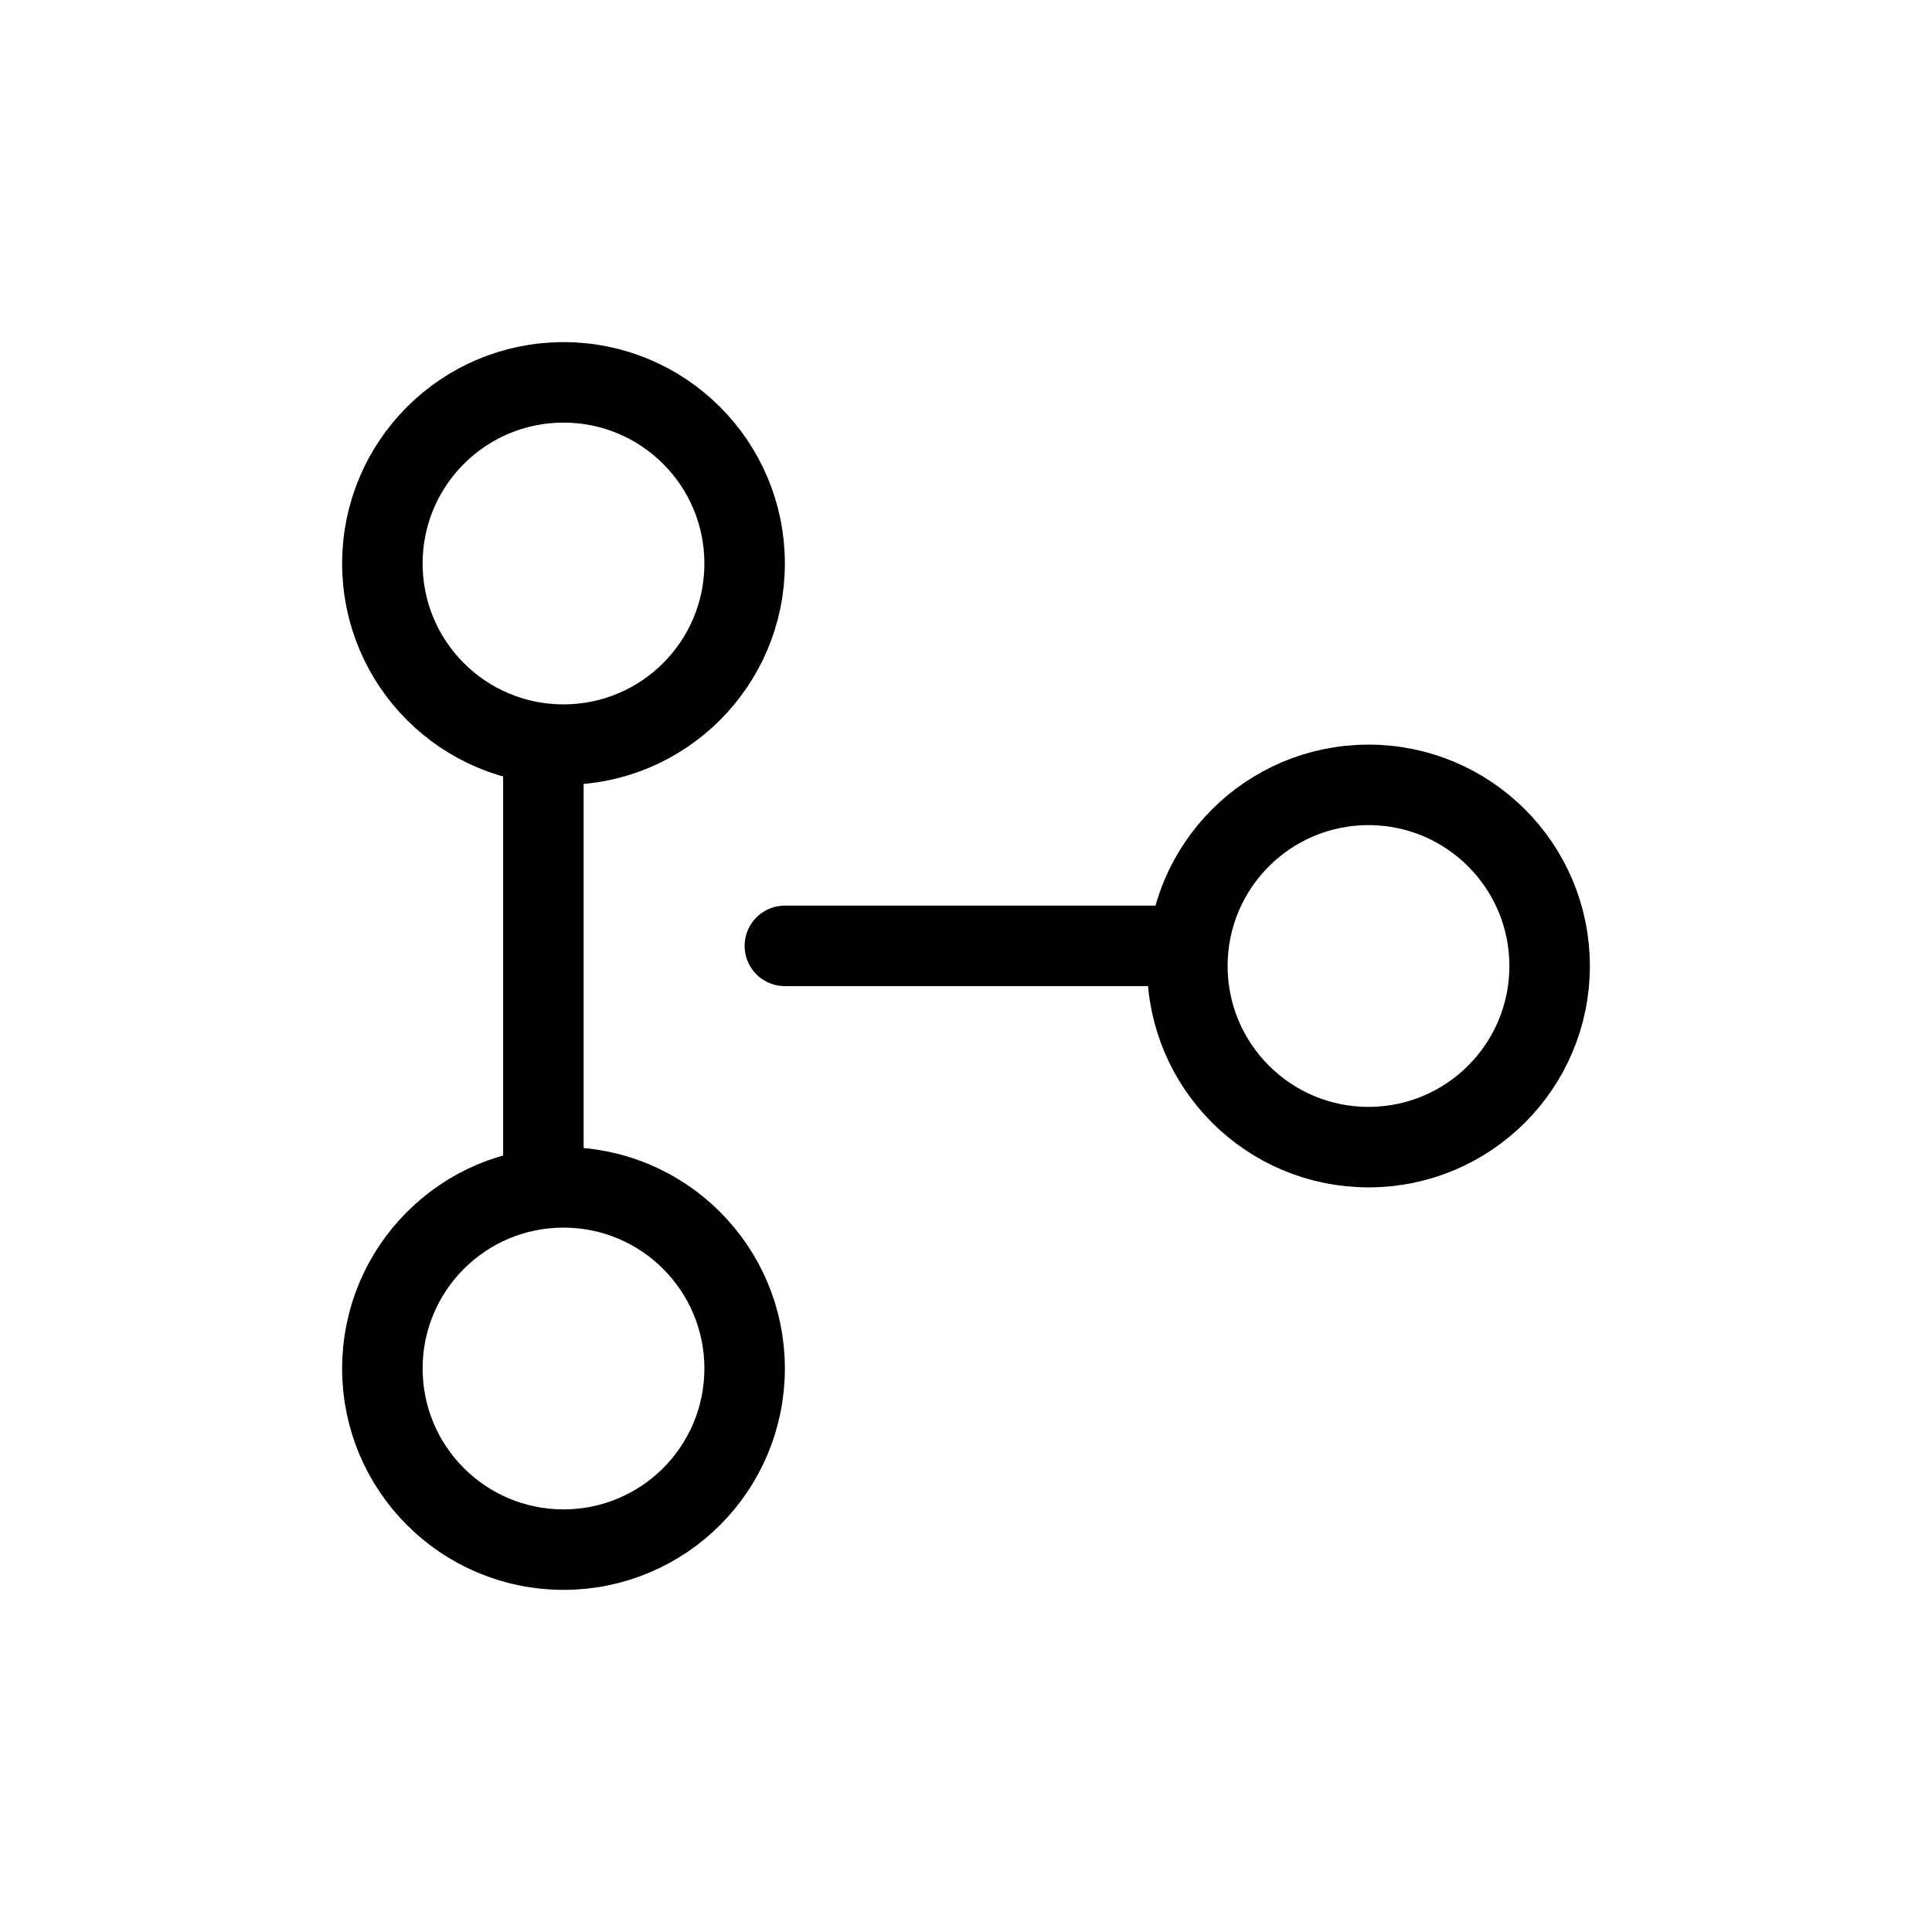 <svg width="24" height="24" viewBox="0 0 24 24" fill="none" xmlns="http://www.w3.org/2000/svg">
<path d="M9.25 7C9.25 8.243 8.243 9.25 7 9.25C5.757 9.25 4.75 8.243 4.75 7C4.75 5.757 5.757 4.75 7 4.75C8.243 4.75 9.25 5.757 9.25 7Z" stroke="currentColor" stroke-linecap="round" stroke-linejoin="round"/>
<path d="M9.75 11.75H14.5M6.75 14.5V9.5" stroke="currentColor" stroke-linecap="round" stroke-linejoin="round"/>
<path d="M19.25 12C19.25 13.243 18.243 14.25 17 14.25C15.757 14.25 14.75 13.243 14.75 12C14.75 10.757 15.757 9.75 17 9.75C18.243 9.75 19.25 10.757 19.25 12Z" stroke="currentColor" stroke-linecap="round" stroke-linejoin="round"/>
<path d="M9.25 17C9.25 18.243 8.243 19.25 7 19.25C5.757 19.25 4.75 18.243 4.75 17C4.75 15.757 5.757 14.75 7 14.75C8.243 14.75 9.25 15.757 9.25 17Z" stroke="currentColor" stroke-linecap="round" stroke-linejoin="round"/>
</svg>
